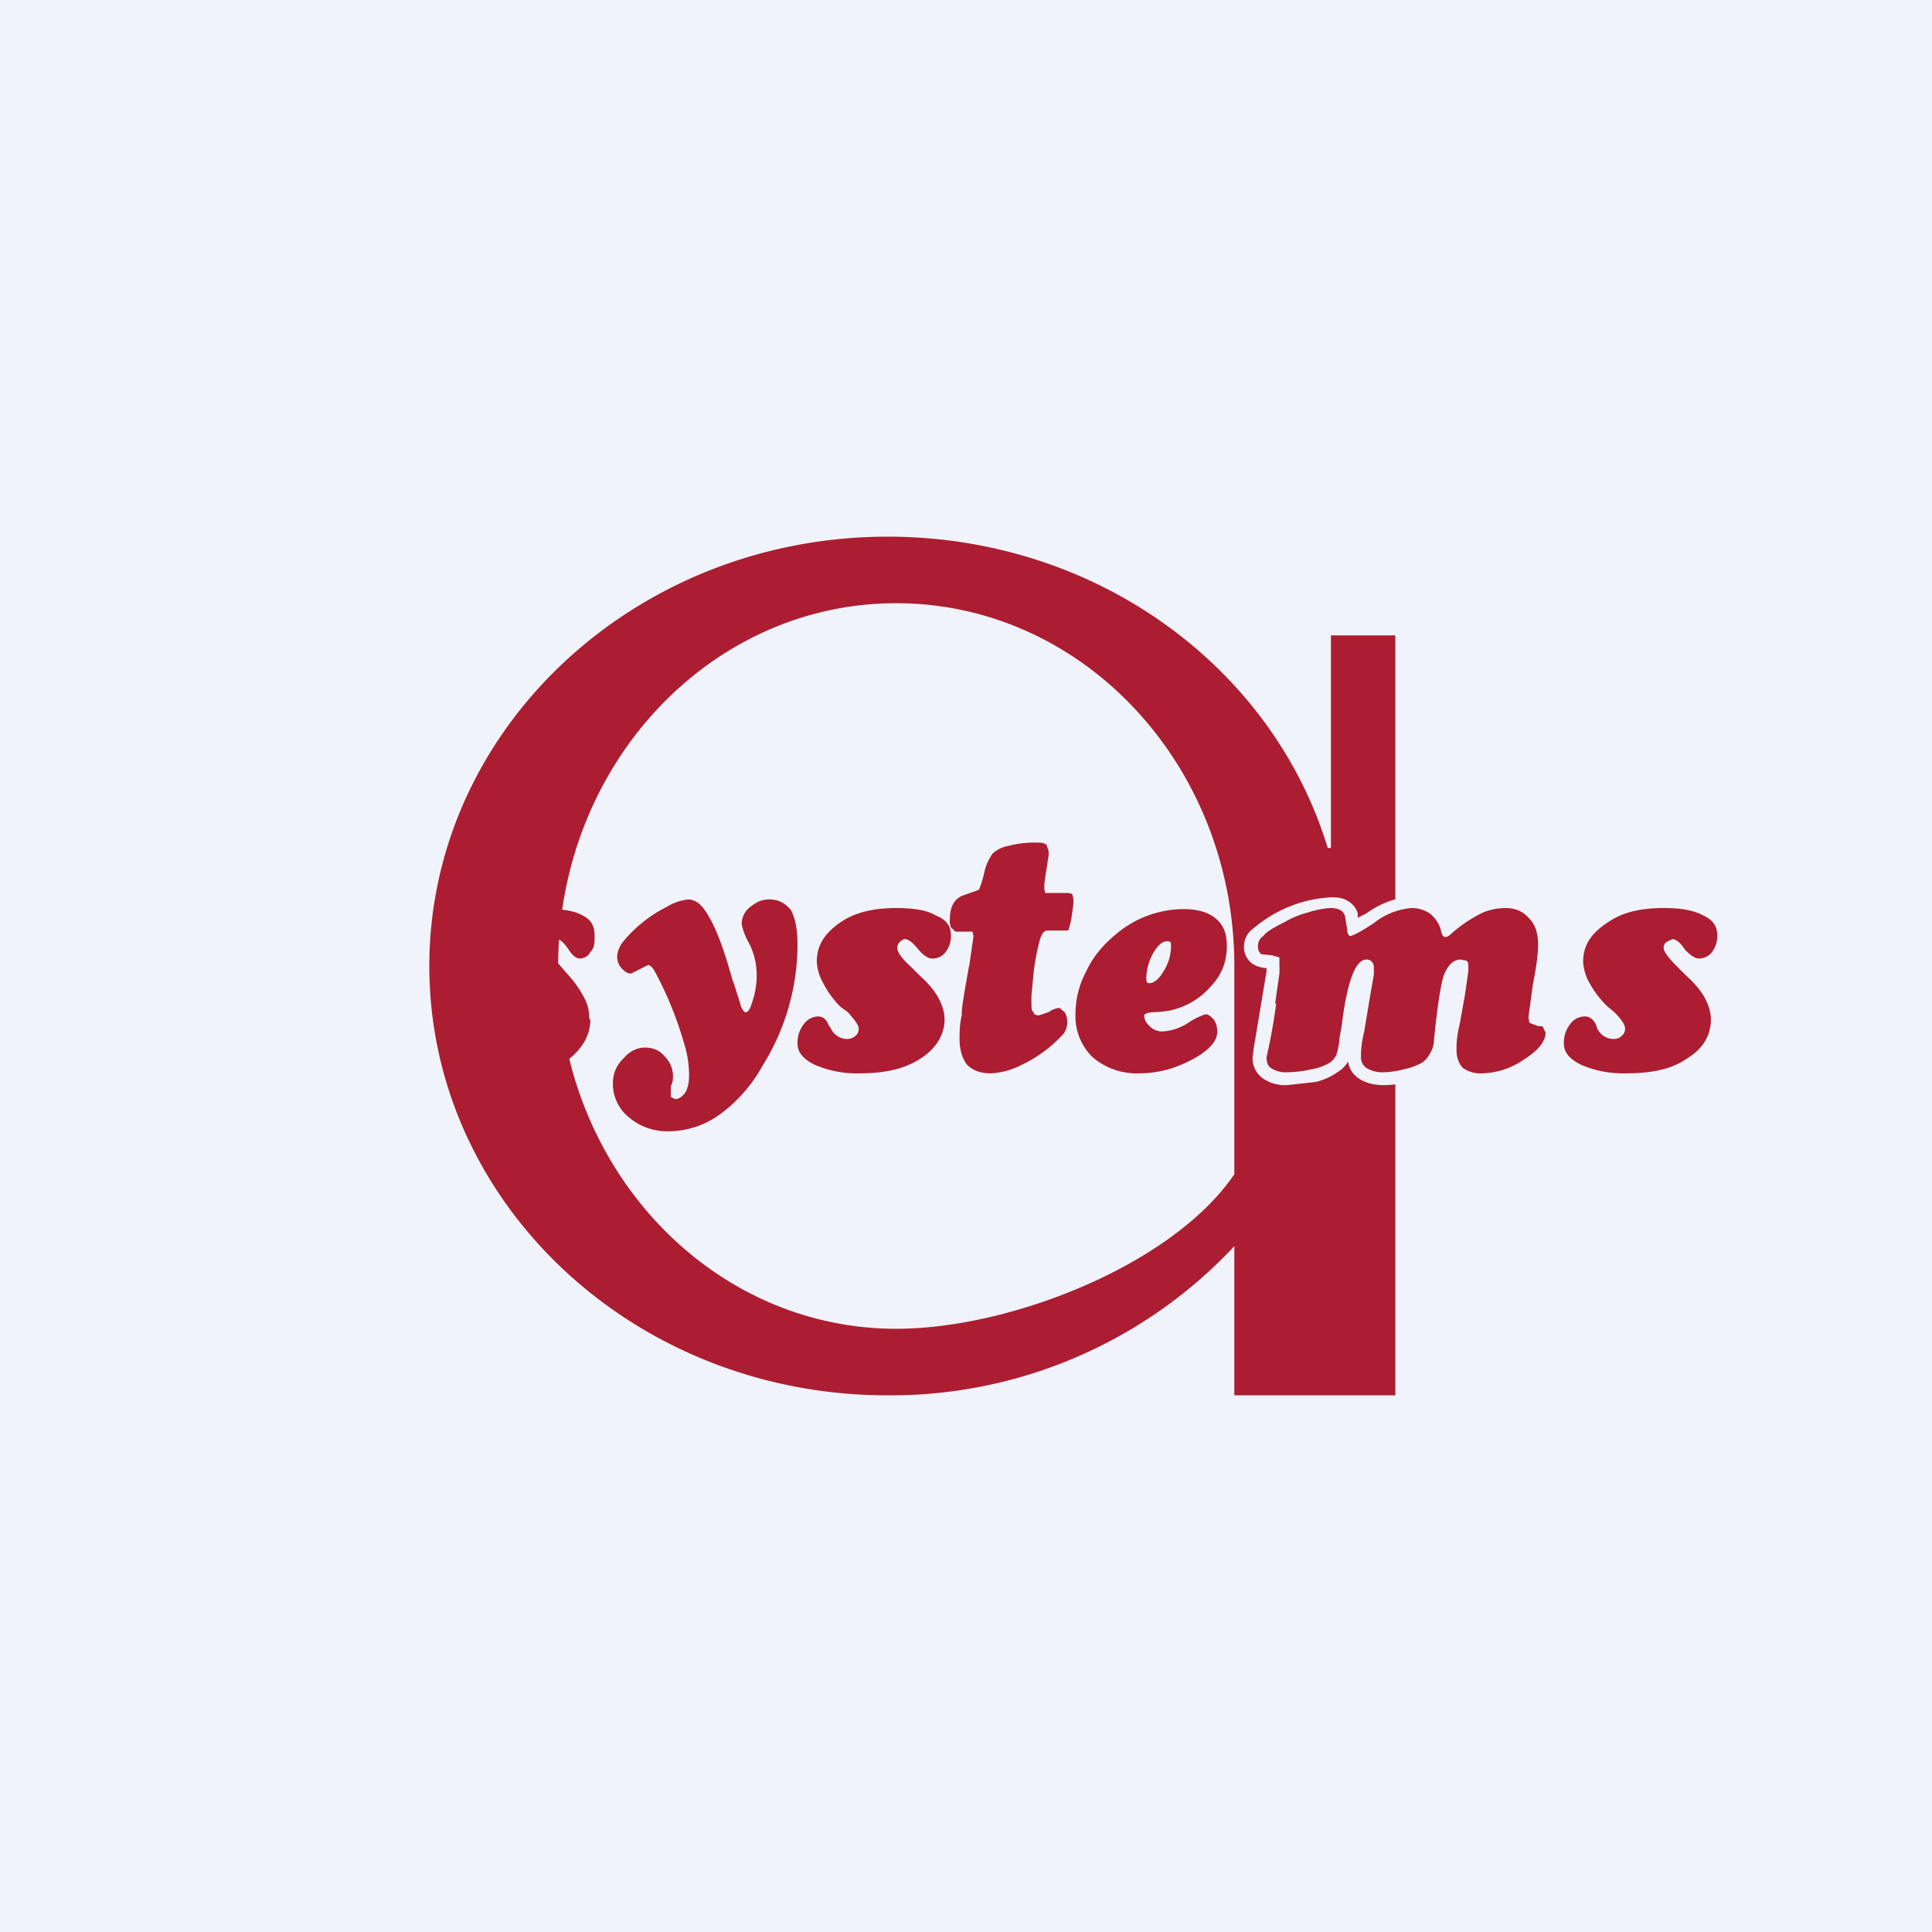 <!-- by TradingView --><svg width="18" height="18" viewBox="0 0 18 18" xmlns="http://www.w3.org/2000/svg"><path fill="#F0F3FA" d="M0 0h18v18H0z"/><path d="M11.5 11.61A4.38 4.38 0 0 1 8.27 13C5.9 13 4 11.2 4 9s1.91-4 4.27-4c1.95 0 3.59 1.22 4.1 2.9h.03V5.92h.6V13h-1.5v-1.39Zm0-.67V9c0-1.87-1.41-3.38-3.15-3.38S5.2 7.13 5.2 9c0 1.87 1.41 3.38 3.15 3.38 1.07 0 2.58-.6 3.15-1.44Z" fill="#AC1D31"/><path d="M13.12 10.08a.97.97 0 0 1-.23.03c-.16 0-.31-.07-.33-.22a.29.29 0 0 1-.1.1.59.59 0 0 1-.2.09l-.27.03a.37.37 0 0 1-.22-.06.23.23 0 0 1-.1-.2l.01-.08.12-.72v-.03a.28.28 0 0 1-.13-.04.19.19 0 0 1-.08-.16c0-.08.04-.14.1-.18a1.21 1.21 0 0 1 .71-.28c.04 0 .1 0 .15.03a.2.2 0 0 1 .1.12v.04l.08-.04c.14-.1.28-.15.42-.15a.4.4 0 0 1 .24.07c.05.03.1.08.12.13h.01c.1-.07.18-.12.26-.15a.69.69 0 0 1 .25-.05.4.4 0 0 1 .31.12c.08.09.1.2.1.32 0 .11 0 .25-.04.4l-.04.25a.2.2 0 0 1 .12.05c.03.04.04.09.04.12 0 .14-.1.25-.24.34-.15.1-.3.15-.47.15a.4.4 0 0 1-.26-.09.29.29 0 0 1-.1-.18l-.02.04c-.06.12-.19.17-.31.2Z" fill="#F0F3FA"/><path d="m11.88 9.35.04-.28a.72.72 0 0 0 0-.08v-.07l-.07-.02-.1-.01c-.02-.02-.03-.04-.03-.07 0-.04.01-.07.05-.1.03-.04.1-.08.2-.13.07-.04.14-.07.22-.09a.83.83 0 0 1 .2-.04.2.2 0 0 1 .1.02.1.1 0 0 1 .04.05l.02.12c0 .05.02.07.03.07.02 0 .1-.04.22-.12a.65.65 0 0 1 .35-.14.3.3 0 0 1 .17.05c.04.03.08.08.1.14l.01.04c.01.03.02.04.04.04 0 0 .02 0 .05-.03a1.3 1.3 0 0 1 .3-.2.57.57 0 0 1 .21-.04c.1 0 .17.04.22.1.05.05.08.13.08.24 0 .1-.02.23-.05.38l-.04.3.01.05.08.03c.03 0 .05 0 .05.02l.02.04c0 .08-.07.17-.2.25a.71.71 0 0 1-.39.13.28.28 0 0 1-.18-.05c-.04-.04-.06-.1-.06-.17 0-.04 0-.12.03-.24l.05-.28.03-.21V9c0-.02 0-.04-.02-.05l-.05-.01c-.07 0-.12.05-.16.15-.03.1-.06.3-.09.6 0 .05-.02.1-.04.13a.22.22 0 0 1-.07.08.6.6 0 0 1-.16.06.86.86 0 0 1-.2.03.29.29 0 0 1-.16-.04.12.12 0 0 1-.05-.1c0-.04 0-.12.03-.24l.05-.3.04-.23v-.05c0-.03 0-.05-.02-.07a.06.06 0 0 0-.05-.02c-.1 0-.18.2-.23.62l-.02.11a.63.63 0 0 1-.03.16.18.18 0 0 1-.06.07.47.47 0 0 1-.16.06 1.1 1.1 0 0 1-.24.03.25.25 0 0 1-.15-.04c-.03-.02-.04-.06-.04-.1a5.4 5.4 0 0 0 .09-.5ZM11.34 9.62c0 .08-.08.17-.23.25-.15.08-.31.13-.5.13a.63.63 0 0 1-.43-.15.53.53 0 0 1-.16-.4c0-.13.03-.27.1-.4.06-.13.15-.24.27-.34a.98.98 0 0 1 .64-.24c.13 0 .23.03.3.09.07.06.1.14.1.25 0 .14-.04.26-.14.37a.7.7 0 0 1-.37.23.9.9 0 0 1-.16.02c-.07 0-.1.02-.1.03 0 .04.02.07.05.1.03.03.07.05.12.05a.5.5 0 0 0 .24-.08.65.65 0 0 1 .16-.08c.03 0 .05.02.08.05a.2.2 0 0 1 .03.12Zm-.66-.51c0 .03 0 .05.03.05.04 0 .09-.04.13-.11a.44.44 0 0 0 .07-.24c0-.04-.01-.04-.04-.04s-.07.02-.12.1a.49.49 0 0 0-.07.24ZM9.03 9l.04-.28-.01-.04H8.9l-.04-.04a.17.17 0 0 1-.01-.08c0-.11.04-.19.13-.22l.14-.05a.9.9 0 0 0 .05-.16.47.47 0 0 1 .08-.18.3.3 0 0 1 .15-.07.94.94 0 0 1 .25-.03c.04 0 .07 0 .1.02l.02.06v.04l-.01.06-.03.2v.06l.01.03H9.96l.03.01.01.04a.5.5 0 0 1 0 .06l-.02.14-.02.08c0 .02-.02.02-.03.02h-.17c-.03 0-.05.02-.07.08a2.1 2.1 0 0 0-.06.31l-.02.21a1.57 1.57 0 0 0 0 .09c0 .03 0 .06.02.07 0 .02.02.03.05.03l.09-.03a.21.21 0 0 1 .1-.04l.05.04a.19.19 0 0 1-.01.2 1.25 1.25 0 0 1-.41.3.69.69 0 0 1-.27.07c-.1 0-.17-.03-.22-.08-.04-.05-.07-.13-.07-.24 0-.06 0-.13.02-.22 0-.09.03-.24.07-.47Z" fill="#AC1D31"/><path d="M8.8 9.5c0 .14-.08.27-.22.36-.15.1-.34.14-.57.14a.99.99 0 0 1-.42-.08c-.1-.05-.16-.11-.16-.2 0-.07.02-.13.06-.18a.17.17 0 0 1 .13-.07c.05 0 .08.03.1.08l.02.03a.17.17 0 0 0 .15.1c.03 0 .06-.01.08-.03A.08.08 0 0 0 8 9.58c0-.03-.04-.08-.1-.15l-.07-.05a.89.89 0 0 1-.16-.22.44.44 0 0 1-.06-.2c0-.15.07-.26.21-.36.14-.1.32-.14.53-.14.16 0 .29.02.37.07.1.04.14.1.14.19 0 .06-.02.11-.05.15a.15.15 0 0 1-.13.06c-.03 0-.08-.03-.12-.08-.05-.06-.09-.1-.13-.1-.02 0-.04.02-.05.03a.07.07 0 0 0-.02.05c0 .04.04.1.13.18l.08.08c.09.08.15.16.18.22s.05.12.05.19ZM6.83 9.14l.07.22v.01c.02.04.03.06.05.06.02 0 .04-.03.06-.1a.76.76 0 0 0 .04-.24c0-.1-.02-.2-.07-.3a.6.6 0 0 1-.07-.18.2.2 0 0 1 .08-.16c.05-.04.1-.07.18-.07.09 0 .15.04.2.1.04.08.06.18.06.32a2.13 2.13 0 0 1-.32 1.12c-.11.2-.25.35-.4.46a.82.82 0 0 1-.48.16.55.55 0 0 1-.37-.13.4.4 0 0 1-.15-.31c0-.1.03-.17.1-.24.05-.06.12-.1.2-.1.08 0 .14.03.18.08.05.05.08.11.08.19 0 .02 0 .05-.02.09v.1l.04.02c.03 0 .07-.02.1-.07.02-.04.03-.09.03-.15 0-.08-.01-.19-.05-.31a3.31 3.31 0 0 0-.27-.66c-.02-.04-.05-.06-.06-.06l-.08.04-.08.04c-.04 0-.06-.02-.09-.05a.16.16 0 0 1-.04-.1c0-.05.02-.1.05-.14a1.26 1.26 0 0 1 .41-.33.49.49 0 0 1 .2-.07c.08 0 .14.06.2.17.07.12.14.31.22.6ZM5.5 9.5c0 .14-.07.26-.19.36a.79.79 0 0 1-.48.15.68.68 0 0 1-.35-.09c-.1-.05-.14-.12-.14-.2a.3.3 0 0 1 .05-.18c.04-.05.07-.07.12-.07.04 0 .07.03.08.08.02.06.07.12.14.12a.1.1 0 0 0 .07-.02.1.1 0 0 0 .03-.07c0-.03-.04-.08-.1-.15l-.05-.05a.89.89 0 0 1-.14-.22.5.5 0 0 1-.04-.2c0-.15.06-.26.17-.36a.7.7 0 0 1 .46-.13c.13 0 .23.02.3.06.08.04.11.1.11.19 0 .06 0 .11-.04.15-.02.04-.06.06-.1.06-.03 0-.07-.03-.1-.08-.04-.06-.08-.1-.11-.1-.02 0-.03.02-.05.03a.08.08 0 0 0-.01.05c0 .04.03.1.1.18l.07.08a1 1 0 0 1 .15.22c.03.06.04.12.04.18ZM15.94 9.5c0 .14-.07.27-.22.36-.14.1-.33.14-.57.14a.99.99 0 0 1-.42-.08c-.1-.05-.16-.11-.16-.2 0-.07.02-.13.06-.18a.17.17 0 0 1 .14-.07c.04 0 .08.03.1.08l.01.03a.17.17 0 0 0 .15.1c.04 0 .06-.01.08-.03a.08.08 0 0 0 .03-.07c0-.03-.03-.08-.1-.15l-.06-.05a.89.89 0 0 1-.17-.22.44.44 0 0 1-.06-.2c0-.15.07-.26.22-.36.14-.1.31-.14.53-.14.16 0 .28.02.37.07.09.04.13.1.13.19 0 .06-.02.11-.05.15a.15.15 0 0 1-.12.06c-.04 0-.08-.03-.13-.08-.04-.06-.08-.1-.12-.1l-.06.03a.07.07 0 0 0-.02.05c0 .04.05.1.13.18l.08.08c.09.08.15.16.18.22s.05.12.05.19Z" fill="#AC1D31"/></svg>